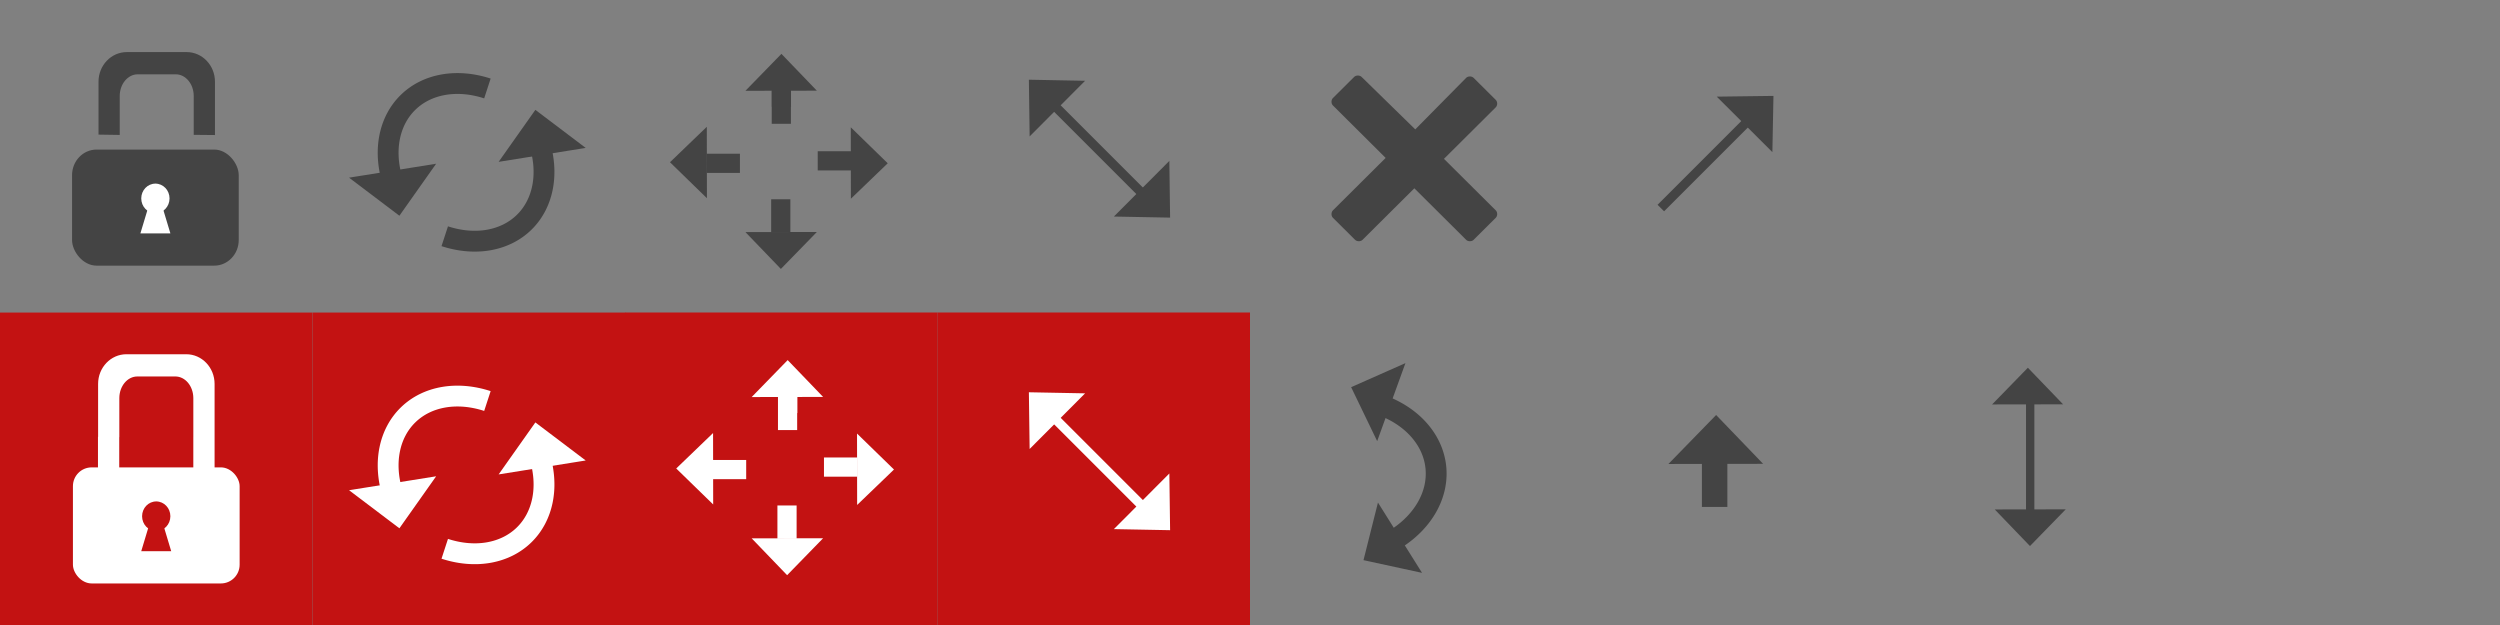 <?xml version="1.0" encoding="UTF-8" standalone="no"?>
<svg
   xmlns:bx="https://boxy-svg.com"
   xmlns:dc="http://purl.org/dc/elements/1.1/"
   xmlns:cc="http://creativecommons.org/ns#"
   xmlns:rdf="http://www.w3.org/1999/02/22-rdf-syntax-ns#"
   xmlns:svg="http://www.w3.org/2000/svg"
   xmlns="http://www.w3.org/2000/svg"
   xmlns:sodipodi="http://sodipodi.sourceforge.net/DTD/sodipodi-0.dtd"
   xmlns:inkscape="http://www.inkscape.org/namespaces/inkscape"
   id="Layer_1"
   viewBox="0 0 400 100"
   preserveAspectRatio="xMinYMin"
   version="1.1"
   sodipodi:docname="sprite-buttons.svg"
   width="400"
   height="100"
   inkscape:version="0.92.4 (5da689c313, 2019-01-14)">
  <rect x="0" y="0" width="400" height="100" fill="#808080" stroke="none"/>
  <defs
     id="defs4610" />
  <sodipodi:namedview
     pagecolor="#ffffff"
     bordercolor="#666666"
     borderopacity="1"
     objecttolerance="10"
     gridtolerance="10"
     guidetolerance="10"
     inkscape:pageopacity="0"
     inkscape:pageshadow="2"
     inkscape:window-width="1920"
     inkscape:window-height="1017"
     id="namedview4608"
     showgrid="false"
     inkscape:zoom="5.6568542"
     inkscape:cx="244.1542"
     inkscape:cy="16.602701"
     inkscape:window-x="-8"
     inkscape:window-y="-8"
     inkscape:window-maximized="1"
     inkscape:current-layer="Layer_1"
     showguides="true"
     inkscape:guide-bbox="true">
    <inkscape:grid
       type="xygrid"
       id="grid5461" />
    <sodipodi:guide
       position="-16.75,50"
       orientation="0,1"
       id="guide888"
       inkscape:locked="false" />
  </sodipodi:namedview>
  <g
     id="g4776"
     transform="matrix(1.667,0,0,1.667,-148.385,0.975)">
    <path
       sodipodi:open="true"
       transform="rotate(135)"
       d="m -77.723,-101.433 a 7.635,9.768 0 0 1 -6.391,4.263 7.635,9.768 0 0 1 -6.317,-4.442"
       sodipodi:end="2.5649706"
       sodipodi:start="0.59860854"
       sodipodi:ry="9.7681246"
       sodipodi:rx="7.634944"
       sodipodi:cy="-106.93762"
       sodipodi:cx="-84.029999"
       sodipodi:type="arc"
       id="path4616-4-7"
       style="fill:none;fill-opacity:1;stroke:#444444;stroke-width:2;stroke-linejoin:round;stroke-miterlimit:4;stroke-dasharray:none;stroke-opacity:1" />
    <path
       sodipodi:nodetypes="cccc"
       inkscape:connector-curvature="0"
       id="path4650-1-5"
       d="m 129.839,15.775 -6.153,0.984 3.557,2.69 z"
       style="fill:#444444;fill-opacity:1;stroke:#444444;stroke-width:0.946px;stroke-linecap:butt;stroke-linejoin:miter;stroke-opacity:1" />
    <path
       sodipodi:open="true"
       transform="rotate(-45)"
       d="m 90.214,108.925 a 7.635,9.768 0 0 1 -6.391,4.263 7.635,9.768 0 0 1 -6.317,-4.442"
       sodipodi:end="2.5649706"
       sodipodi:start="0.59860854"
       sodipodi:ry="9.7681246"
       sodipodi:rx="7.634944"
       sodipodi:cy="103.42107"
       sodipodi:cx="83.906654"
       sodipodi:type="arc"
       id="path4616-4-0-9"
       style="fill:none;fill-opacity:1;stroke:#444444;stroke-width:2;stroke-linejoin:round;stroke-miterlimit:4;stroke-dasharray:none;stroke-opacity:1" />
    <path
       sodipodi:nodetypes="cccc"
       inkscape:connector-curvature="0"
       id="path4650-1-1-1"
       d="m 137.906,14.305 6.153,-0.984 -3.557,-2.69 z"
       style="fill:#444444;fill-opacity:1;stroke:#444444;stroke-width:0.946px;stroke-linecap:butt;stroke-linejoin:miter;stroke-opacity:1" />
  </g>
  <g
     id="g4614"
     transform="scale(1.667)">
    <rect
       y="30"
       x="0"
       id="rect4566"
       style="fill:#c31212"
       height="30"
       width="30" />
    <rect
       id="rect4568"
       style="fill:#ffffff"
       ry="1.8"
       rx="1.8"
       height="11.141"
       width="16"
       y="44.859"
       x="7" />
    <path
       inkscape:connector-curvature="0"
       id="path4570"
       style="fill:#ffffff"
       d="m 18.556,38.217 c 0,-1.15 -0.772,-2.083 -1.724,-2.083 h -3.65 c -0.956,0 -1.729,0.933 -1.729,2.083 v 3.737 h -0.009 v 3.654 H 9.403 V 41.923 H 9.416 V 36.846 C 9.416,35.274 10.633,34 12.134,34 h 5.744 c 1.501,0 2.718,1.274 2.718,2.846 v 8.784 h -2.041 v -3.685 h 0.001 z" />
    <g
       id="g4576"
       transform="matrix(1.304,0,0,1.366,-7.662,42.265)">
      <circle
         r="1.041"
         id="ellipse4572"
         style="fill:#c31212"
         cy="5.333"
         cx="17.375" />
      <path
         inkscape:connector-curvature="0"
         id="path4574"
         bx:shape="triangle 16.271 4.292 2.207 3.499 0.5 0 1@4b2624a6"
         style="fill:#c31212"
         d="m 17.375,4.292 1.103,3.499 h -2.207 z" />
    </g>
  </g>
  <g
     id="remove_x5F_2"
     transform="matrix(1.481,0,0,1.473,212.966,12.01)">
    <path
       d="M 12.2,9.1 17.8,3.5 C 18,3.3 18,2.9 17.8,2.7 L 15.4,0.3 C 15.2,0.1 14.8,0.1 14.6,0.3 L 9.1,5.9 3.3,0.2 C 3.1,0 2.7,0 2.5,0.2 L 0.2,2.5 C 0,2.7 0,3.1 0.2,3.3 L 5.9,9 0.2,14.7 C 0,14.9 0,15.3 0.2,15.5 l 2.4,2.4 c 0.2,0.2 0.6,0.2 0.8,0 l 5.6,-5.6 5.6,5.6 c 0.2,0.2 0.6,0.2 0.8,0 l 2.4,-2.4 c 0.2,-0.2 0.2,-0.6 0,-0.8 z"
       style="fill:#444444;stroke-width:0"
       id="path4578"
       inkscape:connector-curvature="0" />
  </g>
  <g
     transform="matrix(2.174,0,0,2.276,3.121,1.409)"
     id="g4589">
    <rect
       x="3.867"
       y="9.896"
       width="12.267"
       height="8.159"
       rx="1.8"
       ry="1.8"
       style="fill:#444444"
       id="rect4581" />
    <g
       transform="translate(-7.374,7.997)"
       id="g4587">
      <circle
         cx="17.375"
         cy="5.333"
         style="fill:#ffffff"
         id="ellipse4583"
         r="1.041" />
      <path
         d="m 17.375,4.292 1.103,3.499 h -2.207 z"
         style="fill:#ffffff"
         bx:shape="triangle 16.271 4.292 2.207 3.499 0.5 0 1@4b2624a6"
         id="path4585"
         inkscape:connector-curvature="0" />
    </g>
  </g>
  <path
     d="m 30.996,15.361 c 0,-1.916 -1.287,-3.471 -2.874,-3.471 h -6.082 c -1.593,0 -2.883,1.554 -2.883,3.471 v 6.229 h -0.015 0.015 l -3.396,-0.052 h -0.022 0.022 v -8.462 c 0,-2.62 2.028,-4.743 4.53,-4.743 h 9.574 c 2.502,0 4.53,2.123 4.53,4.743 v 8.53 l -3.4,-0.031 h -0.002 0.002 z"
     style="fill:#444444;stroke-width:2.224"
     id="path4591"
     inkscape:connector-curvature="0"
     sodipodi:nodetypes="csssccccccssssccccc" />
  <g
     id="g4644"
     transform="matrix(1.667,0,0,1.667,-149.913,0.003)">
    <rect
       y="29.998"
       x="119.948"
       id="rect4566-4"
       style="fill:#c31212"
       height="30"
       width="30" />
    <g
       transform="translate(0.917,30.583)"
       id="g4710">
      <path
         style="fill:none;fill-opacity:1;stroke:#ffffff;stroke-width:2;stroke-linejoin:round;stroke-miterlimit:4;stroke-dasharray:none;stroke-opacity:1"
         id="path4616-4"
         sodipodi:type="arc"
         sodipodi:cx="-84.029999"
         sodipodi:cy="-106.93762"
         sodipodi:rx="7.634944"
         sodipodi:ry="9.7681246"
         sodipodi:start="0.59860854"
         sodipodi:end="2.5649706"
         d="m -77.723,-101.433 a 7.635,9.768 0 0 1 -6.391,4.263 7.635,9.768 0 0 1 -6.317,-4.442"
         transform="rotate(135)"
         sodipodi:open="true" />
      <path
         style="fill:#ffffff;fill-opacity:1;stroke:#ffffff;stroke-width:0.946px;stroke-linecap:butt;stroke-linejoin:miter;stroke-opacity:1"
         d="m 129.839,15.775 -6.153,0.984 3.557,2.69 z"
         id="path4650-1"
         inkscape:connector-curvature="0"
         sodipodi:nodetypes="cccc" />
      <path
         style="opacity:1;fill:none;fill-opacity:0;stroke:#ffffff;stroke-width:2;stroke-linejoin:round;stroke-miterlimit:4;stroke-dasharray:none;stroke-opacity:1"
         id="path4616-4-0"
         sodipodi:type="arc"
         sodipodi:cx="83.906654"
         sodipodi:cy="103.42107"
         sodipodi:rx="7.634944"
         sodipodi:ry="9.7681246"
         sodipodi:start="0.59860854"
         sodipodi:end="2.5649706"
         d="m 90.214,108.925 a 7.635,9.768 0 0 1 -6.391,4.263 7.635,9.768 0 0 1 -6.317,-4.442"
         transform="rotate(-45)"
         sodipodi:open="true" />
      <path
         style="fill:#ffffff;fill-opacity:1;stroke:#ffffff;stroke-width:0.946px;stroke-linecap:butt;stroke-linejoin:miter;stroke-opacity:1"
         d="m 137.906,14.305 6.153,-0.984 -3.557,-2.69 z"
         id="path4650-1-1"
         inkscape:connector-curvature="0"
         sodipodi:nodetypes="cccc" />
    </g>
  </g>
  <path
     style="fill:none;fill-opacity:1;stroke:#444444;stroke-width:3.333;stroke-linejoin:round;stroke-miterlimit:4;stroke-dasharray:none;stroke-opacity:1"
     id="path4616-4-0-9-8"
     sodipodi:type="arc"
     sodipodi:cx="-98.343582"
     sodipodi:cy="204.38354"
     sodipodi:rx="12.724907"
     sodipodi:ry="16.280209"
     sodipodi:start="0.59860854"
     sodipodi:end="2.5649706"
     d="m -87.831,213.557 a 12.725,16.28 0 0 1 -10.652,7.105 12.725,16.28 0 0 1 -10.528,-7.403"
     transform="rotate(-96)"
     sodipodi:open="true" />
  <path
     style="fill:#444444;fill-opacity:1;stroke:#444444;stroke-width:1.484px;stroke-linecap:butt;stroke-linejoin:miter;stroke-opacity:1"
     d="m 220.25,68.673 3.329,-9.191 -6.395,2.834 z"
     id="path4650-1-1-1-3"
     inkscape:connector-curvature="0"
     sodipodi:nodetypes="cccc" />
  <rect
     width="50"
     height="50"
     style="fill:#c31212;stroke-width:1.667"
     id="rect4566-4-8"
     x="100"
     y="50" />
  <rect
     width="50"
     height="50"
     style="fill:#c31212;stroke-width:1.667"
     id="rect4566-4-3"
     x="150"
     y="50" />
  <g
     id="g5324"
     transform="scale(1.667)">
    <path
       sodipodi:nodetypes="cccc"
       inkscape:connector-curvature="0"
       id="path4650-1-1-3-6-5-9-5-2"
       d="m 111.827,46.45 -3.92,3.932 3.973,0.076 z"
       style="fill:#ffffff;fill-opacity:1;stroke:#ffffff;stroke-width:0.843px;stroke-linecap:butt;stroke-linejoin:miter;stroke-opacity:1" />
    <rect
       transform="matrix(-0.707,0.707,0.707,0.707,0,0)"
       y="100.661"
       x="-43.238"
       height="10.636"
       width="0.092"
       id="rect4841-7-2-2-0"
       style="opacity:1;fill:#ffffff;fill-opacity:1;stroke:#ffffff;stroke-width:0.795;stroke-linejoin:miter;stroke-miterlimit:4;stroke-dasharray:none;stroke-opacity:1" />
    <path
       sodipodi:nodetypes="cccc"
       inkscape:connector-curvature="0"
       id="path4650-1-1-3-6-5-6-2-4"
       d="m 99.233,42.088 3.92,-3.932 -3.973,-0.076 z"
       style="fill:#ffffff;fill-opacity:1;stroke:#ffffff;stroke-width:0.843px;stroke-linecap:butt;stroke-linejoin:miter;stroke-opacity:1" />
  </g>
  <g
     id="g5329"
     transform="scale(1.667)">
    <path
       sodipodi:nodetypes="cccc"
       inkscape:connector-curvature="0"
       id="path4650-1-1-3-6-5-9-5-2-2"
       d="m 111.827,16.45 -3.92,3.932 3.973,0.076 z"
       style="fill:#444444;fill-opacity:1;stroke:#444444;stroke-width:0.843px;stroke-linecap:butt;stroke-linejoin:miter;stroke-opacity:1" />
    <rect
       transform="matrix(-0.707,0.707,0.707,0.707,0,0)"
       y="79.448"
       x="-64.451"
       height="10.636"
       width="0.092"
       id="rect4841-7-2-2-0-8"
       style="opacity:1;fill:#444444;fill-opacity:1;stroke:#444444;stroke-width:0.795;stroke-linejoin:miter;stroke-miterlimit:4;stroke-dasharray:none;stroke-opacity:1" />
    <path
       sodipodi:nodetypes="cccc"
       inkscape:connector-curvature="0"
       id="path4650-1-1-3-6-5-6-2-4-8"
       d="m 99.233,12.088 3.92,-3.932 -3.973,-0.076 z"
       style="fill:#444444;fill-opacity:1;stroke:#444444;stroke-width:0.843px;stroke-linecap:butt;stroke-linejoin:miter;stroke-opacity:1" />
  </g>
  <g
     id="g5375"
     transform="matrix(1.667,0,0,1.667,1,-1)">
    <path
       sodipodi:nodetypes="cccc"
       inkscape:connector-curvature="0"
       id="path4650-1-1-3-6"
       d="m 67.467,48.11 -0.008,-5.048 -2.603,2.505 z"
       style="fill:#ffffff;fill-opacity:1;stroke:#ffffff;stroke-width:0.766px;stroke-linecap:butt;stroke-linejoin:miter;stroke-opacity:1" />
    <path
       sodipodi:nodetypes="cccc"
       inkscape:connector-curvature="0"
       id="path4650-1-1-3-6-5"
       d="m 82.043,43.121 0.008,5.048 2.603,-2.505 z"
       style="fill:#ffffff;fill-opacity:1;stroke:#ffffff;stroke-width:0.766px;stroke-linecap:butt;stroke-linejoin:miter;stroke-opacity:1" />
    <path
       sodipodi:nodetypes="cccc"
       inkscape:connector-curvature="0"
       id="path4650-1-1-3-6-6"
       d="m 77.494,52.645 -5.048,0.008 2.505,2.603 z"
       style="fill:#ffffff;fill-opacity:1;stroke:#ffffff;stroke-width:0.766px;stroke-linecap:butt;stroke-linejoin:miter;stroke-opacity:1" />
    <rect
       transform="rotate(-90)"
       y="74.542"
       x="-51.793"
       height="0.793"
       width="2.151"
       id="rect4841-4"
       style="opacity:1;fill:#ffffff;fill-opacity:1;stroke:#ffffff;stroke-width:1.05;stroke-linejoin:miter;stroke-miterlimit:4;stroke-dasharray:none;stroke-opacity:1" />
    <path
       sodipodi:nodetypes="cccc"
       inkscape:connector-curvature="0"
       id="path4650-1-1-3-6-6-6"
       d="m 72.457,38.324 5.048,-0.008 -2.505,-2.603 z"
       style="fill:#ffffff;fill-opacity:1;stroke:#ffffff;stroke-width:0.766px;stroke-linecap:butt;stroke-linejoin:miter;stroke-opacity:1" />
    <rect
       transform="rotate(90)"
       y="-75.482"
       x="38.553"
       height="0.961"
       width="1.252"
       id="rect4841-4-0"
       style="opacity:1;fill:#ffffff;fill-opacity:1;stroke:#ffffff;stroke-width:0.882;stroke-linejoin:miter;stroke-miterlimit:4;stroke-dasharray:none;stroke-opacity:1" />
    <rect
       transform="rotate(-90)"
       y="74.595"
       x="-41.352"
       height="0.793"
       width="2.151"
       id="rect4841-4-02"
       style="opacity:1;fill:#ffffff;fill-opacity:1;stroke:#ffffff;stroke-width:1.05;stroke-linejoin:miter;stroke-miterlimit:4;stroke-dasharray:none;stroke-opacity:1" />
    <rect
       transform="scale(-1)"
       y="-46.066"
       x="-70.495"
       height="0.793"
       width="2.151"
       id="rect4841-4-6"
       style="opacity:1;fill:#ffffff;fill-opacity:1;stroke:#ffffff;stroke-width:1.05;stroke-linejoin:miter;stroke-miterlimit:4;stroke-dasharray:none;stroke-opacity:1" />
    <rect
       transform="scale(-1)"
       y="-45.827"
       x="-81.161"
       height="0.793"
       width="2.151"
       id="rect4841-4-4"
       style="opacity:1;fill:#ffffff;fill-opacity:1;stroke:#ffffff;stroke-width:1.05;stroke-linejoin:miter;stroke-miterlimit:4;stroke-dasharray:none;stroke-opacity:1" />
  </g>
  <g
     transform="matrix(1.667,0,0,1.667,-1.554362e-6,-50)"
     id="g5375-4"
     style="fill:#444444;fill-opacity:1;stroke:#444444;stroke-opacity:1">
    <path
       sodipodi:nodetypes="cccc"
       inkscape:connector-curvature="0"
       id="path4650-1-1-3-6-3"
       d="m 67.467,48.11 -0.008,-5.048 -2.603,2.505 z"
       style="fill:#444444;fill-opacity:1;stroke:#444444;stroke-width:0.766px;stroke-linecap:butt;stroke-linejoin:miter;stroke-opacity:1" />
    <path
       sodipodi:nodetypes="cccc"
       inkscape:connector-curvature="0"
       id="path4650-1-1-3-6-5-6"
       d="m 82.043,43.121 0.008,5.048 2.603,-2.505 z"
       style="fill:#444444;fill-opacity:1;stroke:#444444;stroke-width:0.766px;stroke-linecap:butt;stroke-linejoin:miter;stroke-opacity:1" />
    <path
       sodipodi:nodetypes="cccc"
       inkscape:connector-curvature="0"
       id="path4650-1-1-3-6-6-1"
       d="m 77.494,52.645 -5.048,0.008 2.505,2.603 z"
       style="fill:#444444;fill-opacity:1;stroke:#444444;stroke-width:0.766px;stroke-linecap:butt;stroke-linejoin:miter;stroke-opacity:1" />
    <rect
       transform="rotate(-90)"
       y="74.542"
       x="-51.793"
       height="0.793"
       width="2.151"
       id="rect4841-4-8"
       style="opacity:1;fill:#444444;fill-opacity:1;stroke:#444444;stroke-width:1.05;stroke-linejoin:miter;stroke-miterlimit:4;stroke-dasharray:none;stroke-opacity:1" />
    <path
       sodipodi:nodetypes="cccc"
       inkscape:connector-curvature="0"
       id="path4650-1-1-3-6-6-6-5"
       d="m 72.457,38.324 5.048,-0.008 -2.505,-2.603 z"
       style="fill:#444444;fill-opacity:1;stroke:#444444;stroke-width:0.766px;stroke-linecap:butt;stroke-linejoin:miter;stroke-opacity:1" />
    <rect
       transform="rotate(90)"
       y="-75.482"
       x="38.553"
       height="0.961"
       width="1.252"
       id="rect4841-4-0-1"
       style="opacity:1;fill:#444444;fill-opacity:1;stroke:#444444;stroke-width:0.882;stroke-linejoin:miter;stroke-miterlimit:4;stroke-dasharray:none;stroke-opacity:1" />
    <rect
       transform="rotate(-90)"
       y="74.595"
       x="-41.352"
       height="0.793"
       width="2.151"
       id="rect4841-4-02-4"
       style="opacity:1;fill:#444444;fill-opacity:1;stroke:#444444;stroke-width:1.05;stroke-linejoin:miter;stroke-miterlimit:4;stroke-dasharray:none;stroke-opacity:1" />
    <rect
       transform="scale(-1)"
       y="-46.066"
       x="-70.495"
       height="0.793"
       width="2.151"
       id="rect4841-4-6-8"
       style="opacity:1;fill:#444444;fill-opacity:1;stroke:#444444;stroke-width:1.05;stroke-linejoin:miter;stroke-miterlimit:4;stroke-dasharray:none;stroke-opacity:1" />
    <rect
       transform="scale(-1)"
       y="-45.827"
       x="-81.161"
       height="0.793"
       width="2.151"
       id="rect4841-4-4-7"
       style="opacity:1;fill:#444444;fill-opacity:1;stroke:#444444;stroke-width:1.05;stroke-linejoin:miter;stroke-miterlimit:4;stroke-dasharray:none;stroke-opacity:1" />
  </g>
  <rect
     style="opacity:1;fill:#444444;fill-opacity:1;stroke:#444444;stroke-width:1.325;stroke-linejoin:miter;stroke-miterlimit:4;stroke-dasharray:none;stroke-opacity:1"
     id="rect4841-7-2-2-0-8-3"
     width="0.153"
     height="17.727"
     x="-211.547"
     y="-182.778"
     transform="matrix(-0.707,-0.707,-0.707,0.707,0,0)" />
  <path
     style="fill:#444444;fill-opacity:1;stroke:#444444;stroke-width:1.405px;stroke-linecap:butt;stroke-linejoin:miter;stroke-opacity:1"
     d="m 276.357,16.143 6.553,6.534 0.127,-6.621 z"
     id="path4650-1-1-3-6-5-6-2-4-8-3"
     inkscape:connector-curvature="0"
     sodipodi:nodetypes="cccc" />
  <g
     id="g4723"
     transform="translate(-1)">
    <path
       sodipodi:nodetypes="cccc"
       inkscape:connector-curvature="0"
       id="path4650-1-1-3-6-5-6-9"
       d="m 269.956,73.387 11.156,-0.018 -5.536,-5.752 z"
       style="fill:#444444;fill-opacity:1;stroke:#444444;stroke-width:1.693px;stroke-linecap:butt;stroke-linejoin:miter;stroke-opacity:1" />
    <rect
       transform="rotate(90)"
       y="-276.218"
       x="75.196"
       height="1.753"
       width="4.753"
       id="rect4841-4-4-7-9"
       style="opacity:1;fill:#444444;fill-opacity:1;stroke:#444444;stroke-width:2.321;stroke-linejoin:miter;stroke-miterlimit:4;stroke-dasharray:none;stroke-opacity:1" />
  </g>
  <path
     style="fill:#444444;fill-opacity:1;stroke:#444444;stroke-width:1.484px;stroke-linecap:butt;stroke-linejoin:miter;stroke-opacity:1"
     d="m 225.962,90.559 -5.193,-8.282 -1.704,6.785 z"
     id="path4650-1-1-1-3-9"
     inkscape:connector-curvature="0"
     sodipodi:nodetypes="cccc" />
  <g
     id="g5329-5"
     transform="matrix(-1.065,-1.065,1.065,-1.065,421.82,200.688)">
    <path
       sodipodi:nodetypes="cccc"
       inkscape:connector-curvature="0"
       id="path4650-1-1-3-6-5-9-5-2-2-7"
       d="m 111.827,16.45 -3.92,3.932 3.973,0.076 z"
       style="fill:#444444;fill-opacity:1;stroke:#444444;stroke-width:0.843px;stroke-linecap:butt;stroke-linejoin:miter;stroke-opacity:1" />
    <rect
       transform="matrix(-0.707,0.707,0.707,0.707,0,0)"
       y="79.448"
       x="-64.451"
       height="10.636"
       width="0.092"
       id="rect4841-7-2-2-0-8-1"
       style="opacity:1;fill:#444444;fill-opacity:1;stroke:#444444;stroke-width:0.795;stroke-linejoin:miter;stroke-miterlimit:4;stroke-dasharray:none;stroke-opacity:1" />
    <path
       sodipodi:nodetypes="cccc"
       inkscape:connector-curvature="0"
       id="path4650-1-1-3-6-5-6-2-4-8-39"
       d="m 99.233,12.088 3.92,-3.932 -3.973,-0.076 z"
       style="fill:#444444;fill-opacity:1;stroke:#444444;stroke-width:0.843px;stroke-linecap:butt;stroke-linejoin:miter;stroke-opacity:1" />
  </g>
</svg>
